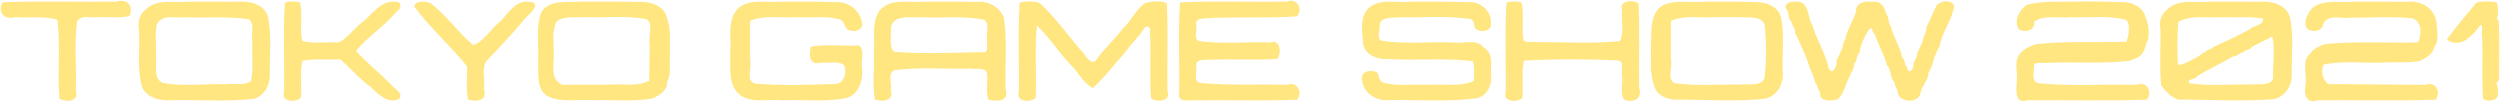 <?xml version="1.0" encoding="UTF-8" standalone="no"?>
<!-- Created with Inkscape (http://www.inkscape.org/) -->

<svg
   width="206.159mm"
   height="8.4mm"
   viewBox="0 0 206.159 8.4"
   version="1.1"
   id="svg5"
   inkscape:version="1.2.1 (9c6d41e410, 2022-07-14)"
   sodipodi:docname="2021.svg"
   xmlns:inkscape="http://www.inkscape.org/namespaces/inkscape"
   xmlns:sodipodi="http://sodipodi.sourceforge.net/DTD/sodipodi-0.dtd"
   xmlns="http://www.w3.org/2000/svg"
   xmlns:svg="http://www.w3.org/2000/svg">
  <sodipodi:namedview
     id="namedview7"
     pagecolor="#505050"
     bordercolor="#ffffff"
     borderopacity="1"
     inkscape:pageshadow="0"
     inkscape:pageopacity="0"
     inkscape:pagecheckerboard="1"
     inkscape:document-units="mm"
     showgrid="false"
     inkscape:zoom="2.1221114"
     inkscape:cx="-32.279173"
     inkscape:cy="107.91139"
     inkscape:window-width="1920"
     inkscape:window-height="1009"
     inkscape:window-x="-8"
     inkscape:window-y="-8"
     inkscape:window-maximized="1"
     inkscape:current-layer="layer1"
     fit-margin-top="0"
     fit-margin-left="0"
     fit-margin-right="0"
     fit-margin-bottom="0"
     inkscape:showpageshadow="2"
     inkscape:deskcolor="#505050" />
  <defs
     id="defs2" />
  <g
     inkscape:label="Layer 1"
     inkscape:groupmode="layer"
     id="layer1"
     transform="translate(-2.256,-116.138)">
    <path
       style="fill:#ffe680;fill-opacity:1;stroke:none;stroke-width:0.125;stroke-opacity:1"
       d="m 17.8,116.276 c -1.147,0.121 -2.589,-0.27 -3.503,0.63 -0.53,0.4 -0.695,0.983 -0.582,1.627 0.105,1.595 -0.203,3.264 0.266,4.813 0.466,0.946 1.605,1.131 2.554,1.054 2.213,-0.043 4.446,0.137 6.647,-0.109 0.926,-0.262 1.38,-1.224 1.318,-2.134 -0.021,-1.583 0.193,-3.215 -0.183,-4.766 -0.402,-0.991 -1.585,-1.186 -2.53,-1.107 -1.329,-0.015 -2.658,-0.008 -3.987,-0.008 z m -0.312,1.292 c 1.772,0.06 3.578,-0.099 5.333,0.167 0.451,0.442 0.12,1.255 0.242,1.809 -0.052,1.097 0.117,2.225 -0.117,3.298 -0.601,0.394 -1.418,0.144 -2.106,0.243 -1.74,-0.059 -3.5,0.223 -5.207,-0.126 -0.772,-0.405 -0.417,-1.492 -0.515,-2.184 0.059,-0.884 -0.123,-1.864 0.085,-2.685 0.55,-0.807 1.476,-0.43 2.285,-0.523 z"
       id="path12255" />
    <path
       style="fill:#ffe680;fill-opacity:1;stroke:none;stroke-width:0.125;stroke-opacity:1"
       d="m 2.433,116.364 c -0.371,0.837 0.194,1.442 1.066,1.188 1.15,0.101 2.39,-0.119 3.49,0.216 0.276,2.143 -0.013,4.349 0.167,6.491 0.451,0.333 1.671,0.277 1.351,-0.612 0.079,-1.901 -0.151,-3.826 0.105,-5.705 0.271,-0.628 1.155,-0.3 1.671,-0.387 0.877,-0.049 1.801,0.111 2.646,-0.092 0.371,-0.843 -0.188,-1.465 -1.071,-1.188 -3.11,0.035 -6.249,-0.069 -9.34,0.051 z"
       id="path12294" />
    <path
       style="fill:#ffe680;fill-opacity:1;stroke:none;stroke-width:0.125;stroke-opacity:1"
       d="m 25.748,116.364 c -0.156,2.424 -0.022,4.901 -0.067,7.345 -0.3,0.863 1.024,0.897 1.38,0.495 0.116,-1.012 -0.12,-2.091 0.143,-3.068 1.031,-0.18 2.075,-0.051 3.122,-0.093 0.862,0.737 1.585,1.621 2.508,2.26 0.603,0.606 1.436,1.458 2.363,0.976 0.348,-0.511 -0.517,-0.852 -0.742,-1.221 -0.923,-0.93 -1.964,-1.744 -2.841,-2.72 1.013,-1.228 2.384,-2.073 3.405,-3.299 0.387,-0.208 0.343,-0.828 -0.163,-0.753 -1.202,-0.148 -1.922,1.084 -2.768,1.713 -0.644,0.511 -1.189,1.27 -1.886,1.642 -1.006,-0.063 -2.06,0.125 -3.026,-0.122 -0.232,-1.044 0.063,-2.149 -0.181,-3.177 -0.372,-0.099 -0.885,-0.128 -1.246,0.022 z"
       id="path12333" />
    <path
       style="fill:#ffe680;fill-opacity:1;stroke:none;stroke-width:0.125;stroke-opacity:1"
       d="m 45.556,116.276 c -1.027,0.102 -1.524,1.228 -2.258,1.817 -0.658,0.585 -1.174,1.457 -2.015,1.774 -1.264,-1.054 -2.218,-2.492 -3.549,-3.479 -0.418,-0.146 -1.202,-0.221 -1.331,0.266 1.294,1.78 2.984,3.23 4.365,4.947 0.059,0.908 -0.118,1.866 0.089,2.743 0.652,0.226 1.628,0.112 1.313,-0.821 0.103,-0.755 -0.214,-1.674 0.17,-2.319 1.047,-1.099 2.096,-2.193 3.061,-3.361 0.308,-0.437 0.957,-0.755 0.99,-1.322 -0.145,-0.299 -0.567,-0.222 -0.835,-0.243 z"
       id="path12372" />
    <path
       style="fill:#ffe680;fill-opacity:1;stroke:none;stroke-width:0.125;stroke-opacity:1"
       d="m 50.206,116.273 c -1.088,0.091 -2.585,-0.217 -3.294,0.842 -0.529,1.333 -0.184,2.828 -0.281,4.224 0.038,0.96 -0.163,2.321 0.925,2.795 1.109,0.475 2.391,0.169 3.563,0.272 1.654,-0.068 3.346,0.149 4.978,-0.16 0.562,-0.257 1.231,-0.683 1.173,-1.39 0.386,-0.594 0.143,-1.438 0.235,-2.122 -0.053,-1.019 0.136,-2.164 -0.25,-3.094 -0.164,-0.997 -1.38,-1.405 -2.278,-1.344 -1.59,-0.036 -3.18,-0.017 -4.77,-0.024 z m 0.235,1.277 c 1.712,0.074 3.477,-0.157 5.144,0.178 0.602,0.384 0.097,1.458 0.247,2.124 -0.013,0.978 -0.025,1.956 -0.038,2.934 -1.014,0.553 -2.263,0.224 -3.369,0.333 -1.268,0.005 -2.536,0.007 -3.804,0.011 -0.835,-0.397 -0.76,-1.205 -0.714,-2 0.103,-1.062 -0.221,-2.21 0.228,-3.206 0.609,-0.512 1.574,-0.309 2.305,-0.375 z"
       id="path12411" />
    <path
       style="fill:#ffe680;fill-opacity:1;stroke:none;stroke-width:0.125;stroke-opacity:1"
       d="m 66.608,116.275 c -1.203,0.119 -2.716,-0.336 -3.632,0.705 -0.752,0.993 -0.397,2.364 -0.505,3.52 0.054,1.213 -0.248,2.832 0.981,3.585 0.98,0.564 2.208,0.205 3.281,0.324 1.805,-0.079 3.657,0.181 5.432,-0.214 0.962,-0.39 1.294,-1.504 1.174,-2.462 -0.122,-0.585 0.288,-1.49 -0.264,-1.842 -1.307,0.057 -2.663,-0.116 -3.938,0.089 -0.226,0.652 -0.112,1.628 0.821,1.313 0.618,0.086 1.394,-0.179 1.916,0.231 0.245,0.644 -0.045,1.608 -0.864,1.543 -2.161,0.066 -4.363,0.153 -6.516,-0.042 -0.754,-0.22 -0.221,-1.303 -0.38,-1.914 0,-1.084 0,-2.169 0,-3.253 1.197,-0.52 2.568,-0.204 3.846,-0.305 1.168,0.072 2.404,-0.128 3.532,0.181 0.508,0.157 0.353,0.92 0.925,0.929 0.498,0.157 1.108,-0.188 0.901,-0.763 -0.228,-0.988 -1.171,-1.66 -2.179,-1.581 -1.508,-0.071 -3.02,-0.034 -4.53,-0.043 z"
       id="path12450" />
    <path
       style="fill:#ffe680;fill-opacity:1;stroke:none;stroke-width:0.125;stroke-opacity:1"
       d="m 78.469,116.276 c -1.214,0.118 -2.739,-0.338 -3.662,0.713 -0.72,1.005 -0.378,2.361 -0.489,3.514 0.053,1.274 -0.127,2.597 0.077,3.839 0.652,0.227 1.629,0.113 1.314,-0.821 0.126,-0.483 -0.291,-1.353 0.308,-1.597 2.052,-0.278 4.152,-0.073 6.218,-0.131 0.414,0.104 1.237,-0.163 1.415,0.368 0.081,0.711 -0.116,1.489 0.097,2.181 0.666,0.198 1.767,0.18 1.438,-0.821 -0.064,-1.949 0.132,-3.921 -0.126,-5.856 -0.307,-0.96 -1.336,-1.484 -2.308,-1.368 -1.427,-0.034 -2.854,-0.018 -4.282,-0.022 z m -0.218,1.292 c 1.71,0.07 3.459,-0.131 5.147,0.189 0.514,0.356 0.148,1.15 0.259,1.673 -0.053,0.37 0.209,1.188 -0.485,1.007 -2.399,0.055 -4.813,0.155 -7.199,-0.028 -0.444,-0.517 -0.191,-1.337 -0.248,-1.955 0.081,-0.95 1.292,-0.925 1.999,-0.883 0.174,-10e-4 0.359,-0.003 0.527,-0.003 z"
       id="path12489" />
    <path
       style="fill:#ffe680;fill-opacity:1;stroke:none;stroke-width:0.125;stroke-opacity:1"
       d="m 86.342,116.364 c -0.156,2.424 -0.022,4.901 -0.067,7.345 -0.3,0.863 1.024,0.897 1.38,0.495 0.107,-1.96 -0.101,-4.074 0.113,-5.965 1.135,1.09 1.949,2.464 3.073,3.548 0.437,0.584 0.885,1.242 1.517,1.615 1.001,-0.867 1.806,-2 2.713,-2.983 0.428,-0.681 1.097,-1.202 1.503,-1.893 0.196,-0.364 0.632,-0.189 0.517,0.211 0.093,1.836 -0.046,3.699 0.084,5.521 0.451,0.333 1.671,0.277 1.351,-0.612 -0.035,-2.403 0.069,-4.836 -0.051,-7.22 -0.448,-0.28 -1.179,-0.17 -1.725,-0.062 -0.832,0.488 -1.156,1.478 -1.878,2.099 -0.701,0.941 -1.561,1.665 -2.215,2.625 -0.473,0.499 -0.873,-0.404 -1.156,-0.673 -1.173,-1.33 -2.19,-2.823 -3.502,-4.017 -0.501,-0.197 -1.158,-0.173 -1.654,-0.034 z"
       id="path12528" />
    <path
       style="fill:#ffe680;fill-opacity:1;stroke:none;stroke-width:0.125;stroke-opacity:1"
       d="m 99.558,116.364 c -0.156,2.424 -0.022,4.901 -0.067,7.345 -0.236,1.039 1.033,0.626 1.636,0.701 2.694,-0.035 5.418,0.069 8.093,-0.051 0.482,-0.617 0.02,-1.566 -0.859,-1.223 -2.368,-0.08 -4.753,0.076 -7.112,-0.161 -0.643,-0.085 -0.25,-0.931 -0.351,-1.353 -0.099,-0.754 0.929,-0.492 1.377,-0.573 1.762,-0.046 3.573,0.067 5.325,-0.056 0.332,-0.451 0.277,-1.671 -0.612,-1.351 -1.962,-0.075 -3.946,0.151 -5.887,-0.118 -0.433,-0.249 -0.088,-0.95 -0.207,-1.345 -0.075,-0.682 0.867,-0.474 1.282,-0.559 2.345,-0.088 4.721,0.019 7.047,-0.129 0.48,-0.62 0.015,-1.566 -0.864,-1.215 -2.902,0.035 -5.833,-0.069 -8.717,0.051 z"
       id="path12567" />
    <path
       style="fill:#ffe680;fill-opacity:1;stroke:none;stroke-width:0.125;stroke-opacity:1"
       d="m 118.626,116.275 c -1.082,0.128 -2.347,-0.26 -3.313,0.377 -1.004,0.675 -0.723,2.054 -0.653,3.077 0.149,0.961 1.168,1.324 2.03,1.278 2.338,0.136 4.704,-0.106 7.021,0.176 0.183,0.517 0.049,1.088 0.093,1.627 -1.224,0.549 -2.635,0.219 -3.933,0.323 -1.169,-0.077 -2.4,0.155 -3.535,-0.183 -0.531,-0.125 -0.206,-0.915 -0.802,-0.928 -0.502,-0.145 -1.123,0.15 -0.95,0.752 0.109,1.114 1.278,1.752 2.318,1.613 2.34,-0.018 4.701,0.153 7.028,-0.133 0.952,-0.138 1.417,-1.14 1.275,-2.021 -0.023,-0.779 0.221,-1.707 -0.597,-2.17 -0.589,-0.782 -1.692,-0.28 -2.526,-0.422 -1.975,-0.079 -3.978,0.164 -5.93,-0.148 -0.4,-0.275 -0.056,-0.935 -0.12,-1.348 0.141,-0.681 1.125,-0.516 1.652,-0.578 1.901,0.031 3.822,-0.141 5.71,0.122 0.414,0.048 0.426,0.404 0.464,0.724 0.308,0.457 1.422,0.381 1.345,-0.319 0.091,-1.043 -0.932,-1.917 -1.949,-1.774 -1.542,-0.06 -3.086,-0.04 -4.629,-0.044 z"
       id="path12606" />
    <path
       style="fill:#ffe680;fill-opacity:1;stroke:none;stroke-width:0.125;stroke-opacity:1"
       d="m 126.489,116.364 c -0.156,2.424 -0.022,4.901 -0.067,7.345 -0.3,0.863 1.024,0.897 1.38,0.495 0.101,-1.009 -0.092,-2.105 0.124,-3.07 2.576,-0.139 5.164,-0.133 7.739,-0.017 0.565,0.056 0.258,0.898 0.356,1.246 0.104,0.653 -0.233,1.538 0.207,2.024 0.758,0.216 1.485,-0.09 1.196,-0.99 -0.035,-2.32 0.069,-4.669 -0.051,-6.971 -0.451,-0.332 -1.671,-0.277 -1.351,0.612 -0.084,0.82 0.168,1.731 -0.171,2.489 -2.213,0.231 -4.461,0.073 -6.688,0.093 -0.398,-0.063 -0.975,0.077 -1.273,-0.144 -0.17,-1.026 0.07,-2.121 -0.155,-3.135 -0.372,-0.099 -0.885,-0.128 -1.246,0.022 z"
       id="path12645" />
    <path
       style="fill:#ffe680;fill-opacity:1;stroke:none;stroke-width:0.125;stroke-opacity:1"
       d="m 142.774,116.276 c -1.118,0.104 -2.352,-0.185 -3.398,0.303 -1.17,0.723 -0.897,2.319 -0.98,3.487 0.033,1.024 -0.103,2.121 0.25,3.078 0.193,0.936 1.264,1.286 2.116,1.208 2.337,0.012 4.691,0.168 7.018,-0.071 1.032,-0.181 1.619,-1.306 1.482,-2.292 -0.062,-1.499 0.178,-3.046 -0.166,-4.515 -0.348,-0.981 -1.437,-1.193 -2.356,-1.171 -1.321,-0.044 -2.644,-0.027 -3.966,-0.029 z m 2.888,1.276 c 0.701,0.083 1.895,-0.191 2.133,0.709 0.126,1.434 0.129,2.897 -0.029,4.331 -0.352,0.733 -1.359,0.412 -2.002,0.522 -1.803,-0.029 -3.629,0.136 -5.419,-0.119 -0.651,-0.323 -0.14,-1.318 -0.301,-1.922 0,-1.072 0,-2.144 0,-3.215 1.197,-0.52 2.568,-0.204 3.846,-0.305 0.593,7e-5 1.185,-0.004 1.773,5.3e-4 z"
       id="path12684" />
    <path
       style="fill:#ffe680;fill-opacity:1;stroke:none;stroke-width:0.125;stroke-opacity:1"
       d="m 156.479,116.276 c -0.523,-0.06 -1.207,0.15 -1.162,0.785 -0.217,0.814 -0.763,1.534 -0.898,2.352 -0.257,0.306 -0.143,0.738 -0.414,1.038 -0.035,0.312 -0.368,0.515 -0.291,0.887 -0.015,0.303 -0.382,1.003 -0.65,0.454 -0.27,-1.245 -1,-2.358 -1.354,-3.59 -0.413,-0.579 -0.22,-1.605 -0.991,-1.889 -0.415,-0.101 -1.423,-0.089 -1.184,0.572 0.35,0.241 0.086,0.805 0.451,1.039 0.04,0.358 0.342,0.555 0.295,0.944 0.403,0.737 0.751,1.58 1.068,2.394 0.134,0.599 0.511,1.12 0.6,1.729 0.234,0.186 0.201,0.538 0.399,0.766 -0.094,0.785 0.916,0.73 1.422,0.578 0.582,-0.469 0.685,-1.327 1.044,-1.963 0.139,-0.323 0.368,-0.634 0.356,-1.013 0.277,-0.238 0.137,-0.643 0.426,-0.872 0.11,-0.714 0.436,-1.432 0.861,-2.008 0.23,-0.116 0.173,0.38 0.391,0.449 0.286,0.879 0.773,1.697 1.021,2.594 0.394,0.385 0.205,1.044 0.595,1.381 0.045,0.377 0.329,0.634 0.318,1.033 0.337,0.678 1.751,0.705 1.856,-0.17 0.11,-0.61 0.647,-0.996 0.645,-1.616 0.256,-0.427 0.407,-0.925 0.517,-1.384 0.196,-0.253 0.168,-0.555 0.404,-0.776 0.157,-1.196 1.06,-2.189 1.204,-3.385 -0.224,-0.519 -1.168,-0.435 -1.458,0.005 -0.333,0.585 -0.53,1.23 -0.842,1.789 0.023,0.462 -0.31,0.81 -0.327,1.26 -0.196,0.27 -0.217,0.563 -0.419,0.823 -0.001,0.447 -0.362,0.754 -0.338,1.22 -0.119,0.38 -0.494,0.393 -0.501,-0.02 -0.267,-0.18 -0.109,-0.623 -0.405,-0.793 -0.167,-0.881 -0.706,-1.659 -0.927,-2.536 -0.257,-0.358 -0.151,-0.843 -0.442,-1.173 -0.035,-0.352 -0.275,-0.67 -0.561,-0.849 -0.229,-0.068 -0.473,-0.053 -0.709,-0.054 z"
       id="path12760" />
    <path
       style="fill:#ffe680;fill-opacity:1;stroke:none;stroke-width:0.125;stroke-opacity:1"
       d="m 173.865,116.255 c -1.472,0.075 -3.004,-0.097 -4.438,0.27 -0.632,0.376 -1.193,1.436 -0.65,2.065 0.526,0.257 1.334,0.043 1.22,-0.664 0.852,-0.606 2.032,-0.259 3.007,-0.373 1.488,0.066 3.017,-0.154 4.476,0.192 0.572,0.21 0.273,1.507 0.131,1.837 -2.469,0.07 -4.957,-0.065 -7.414,0.193 -0.526,0.158 -1.057,0.377 -1.411,0.849 -0.477,0.622 -0.107,1.551 -0.223,2.298 -0.036,0.697 -0.178,1.813 0.888,1.487 3.276,-0.034 6.581,0.069 9.839,-0.051 0.482,-0.619 0.024,-1.581 -0.862,-1.226 -2.658,-0.055 -5.326,0.118 -7.972,-0.116 -0.79,-0.087 -0.43,-1.006 -0.464,-1.568 0.26,-0.258 0.899,-0.049 1.287,-0.135 2.182,-0.085 4.388,0.101 6.558,-0.159 0.394,-0.175 0.901,-0.241 1.13,-0.699 0.238,-0.312 0.199,-0.694 0.413,-0.997 0.128,-0.627 0.072,-1.308 -0.192,-1.867 -0.19,-0.941 -1.246,-1.347 -2.118,-1.271 -1.068,-0.057 -2.137,-0.065 -3.206,-0.065 z"
       id="path12838" />
    <path
       style="fill:#ffe680;fill-opacity:1;stroke:none;stroke-width:0.125;stroke-opacity:1"
       d="m 184.496,116.276 c -1.147,0.121 -2.589,-0.27 -3.503,0.63 -0.529,0.4 -0.695,0.982 -0.585,1.626 0.046,1.554 -0.092,3.142 0.069,4.675 0.492,0.559 1.045,1.291 1.896,1.136 2.475,0.035 4.967,0.166 7.435,-0.034 0.955,-0.238 1.506,-1.208 1.432,-2.158 -0.025,-1.576 0.205,-3.208 -0.194,-4.748 -0.42,-0.953 -1.551,-1.205 -2.497,-1.117 -1.351,-0.018 -2.702,-0.009 -4.053,-0.01 z m 1.129,1.278 c 1.07,0.044 2.208,-0.066 3.25,0.112 0.06,0.561 -0.819,0.592 -1.13,0.895 -0.812,0.457 -1.678,0.871 -2.513,1.238 -0.167,0.124 -0.46,0.189 -0.62,0.343 -0.577,0.193 -1.019,0.714 -1.614,0.929 -0.355,0.159 -0.779,0.445 -1.141,0.409 -0.06,-1.179 -0.069,-2.346 0.029,-3.525 1.054,-0.639 2.381,-0.294 3.547,-0.401 0.065,9e-5 0.129,-2.6e-4 0.194,-2.6e-4 z m 4.015,1.622 c 0.256,1.069 0.015,2.267 0.065,3.396 -0.14,0.667 -1.135,0.462 -1.684,0.534 -1.722,-0.039 -3.48,0.153 -5.18,-0.096 -0.383,-0.36 0.437,-0.297 0.544,-0.538 0.913,-0.629 2.02,-1.059 2.969,-1.667 0.383,-0.005 0.584,-0.309 0.939,-0.385 0.159,-0.218 0.533,-0.13 0.664,-0.422 0.515,-0.232 0.973,-0.533 1.478,-0.721 0.058,-0.084 0.087,-0.131 0.205,-0.101 z"
       id="path12877" />
    <path
       style="fill:#ffe680;fill-opacity:1;stroke:none;stroke-width:0.125;stroke-opacity:1"
       d="m 196.374,116.277 c -1.111,0.108 -2.415,-0.215 -3.382,0.473 -0.453,0.439 -0.947,1.395 -0.339,1.872 0.456,0.149 1.124,0.07 1.181,-0.503 0.419,-0.881 1.52,-0.386 2.294,-0.528 1.696,0.022 3.401,-0.126 5.084,0.065 0.797,0.284 0.756,1.361 0.426,1.983 -2.543,0.057 -5.107,-0.119 -7.639,0.133 -0.436,0.17 -0.923,0.327 -1.214,0.757 -0.766,0.624 -0.268,1.729 -0.407,2.58 -0.15,0.781 0.03,1.609 1.013,1.3 3.234,-0.035 6.498,0.069 9.714,-0.051 0.482,-0.617 0.02,-1.567 -0.86,-1.223 -2.663,-0.021 -5.325,-0.043 -7.988,-0.064 -0.499,-0.351 -0.618,-1.118 -0.377,-1.617 1.659,-0.337 3.382,-0.075 5.071,-0.165 0.969,-0.051 1.973,0.068 2.921,-0.149 0.453,-0.237 1.029,-0.553 1.132,-1.13 0.432,-0.546 0.198,-1.38 0.179,-2.032 -0.137,-1.145 -1.339,-1.847 -2.43,-1.687 -1.46,-0.026 -2.92,-0.013 -4.379,-0.014 z m 5.63,4.667 c -0.035,0.117 0.013,-0.065 0,0 z"
       id="path12916" />
    <path
       style="fill:#ffe680;fill-opacity:1;stroke:none;stroke-width:0.125;stroke-opacity:1"
       d="m 207.813,117.828 c -0.054,1.665 -0.102,3.369 0.021,5.025 0.682,0.381 0.472,-0.685 0.508,-1.05 0.005,-1.31 0.032,-2.623 -0.03,-3.931 -0.092,-0.23 -0.372,-0.257 -0.5,-0.044 z"
       id="path12955" />
    <path
       style="fill:#ffe680;fill-opacity:1;stroke:none;stroke-width:0.125;stroke-opacity:1"
       d="m 206.457,116.37 c -0.812,0.987 -1.668,1.982 -2.412,2.995 0.369,0.465 1.287,0.368 1.721,-0.056 0.418,-0.299 0.753,-0.745 1.053,-1.127 0.252,0.117 0.022,0.678 0.124,0.929 0.069,1.712 -0.051,3.45 0.073,5.146 0.349,0.341 1.349,0.204 1.225,-0.477 0.056,-0.715 -0.406,-1.316 -0.294,-2.042 0.004,-1.284 -0.085,-2.583 0.071,-3.859 0.335,-0.412 0.262,-1.074 0.135,-1.539 -0.515,-0.09 -1.197,-0.145 -1.697,0.029 z"
       id="path12994" />
  </g>
</svg>
